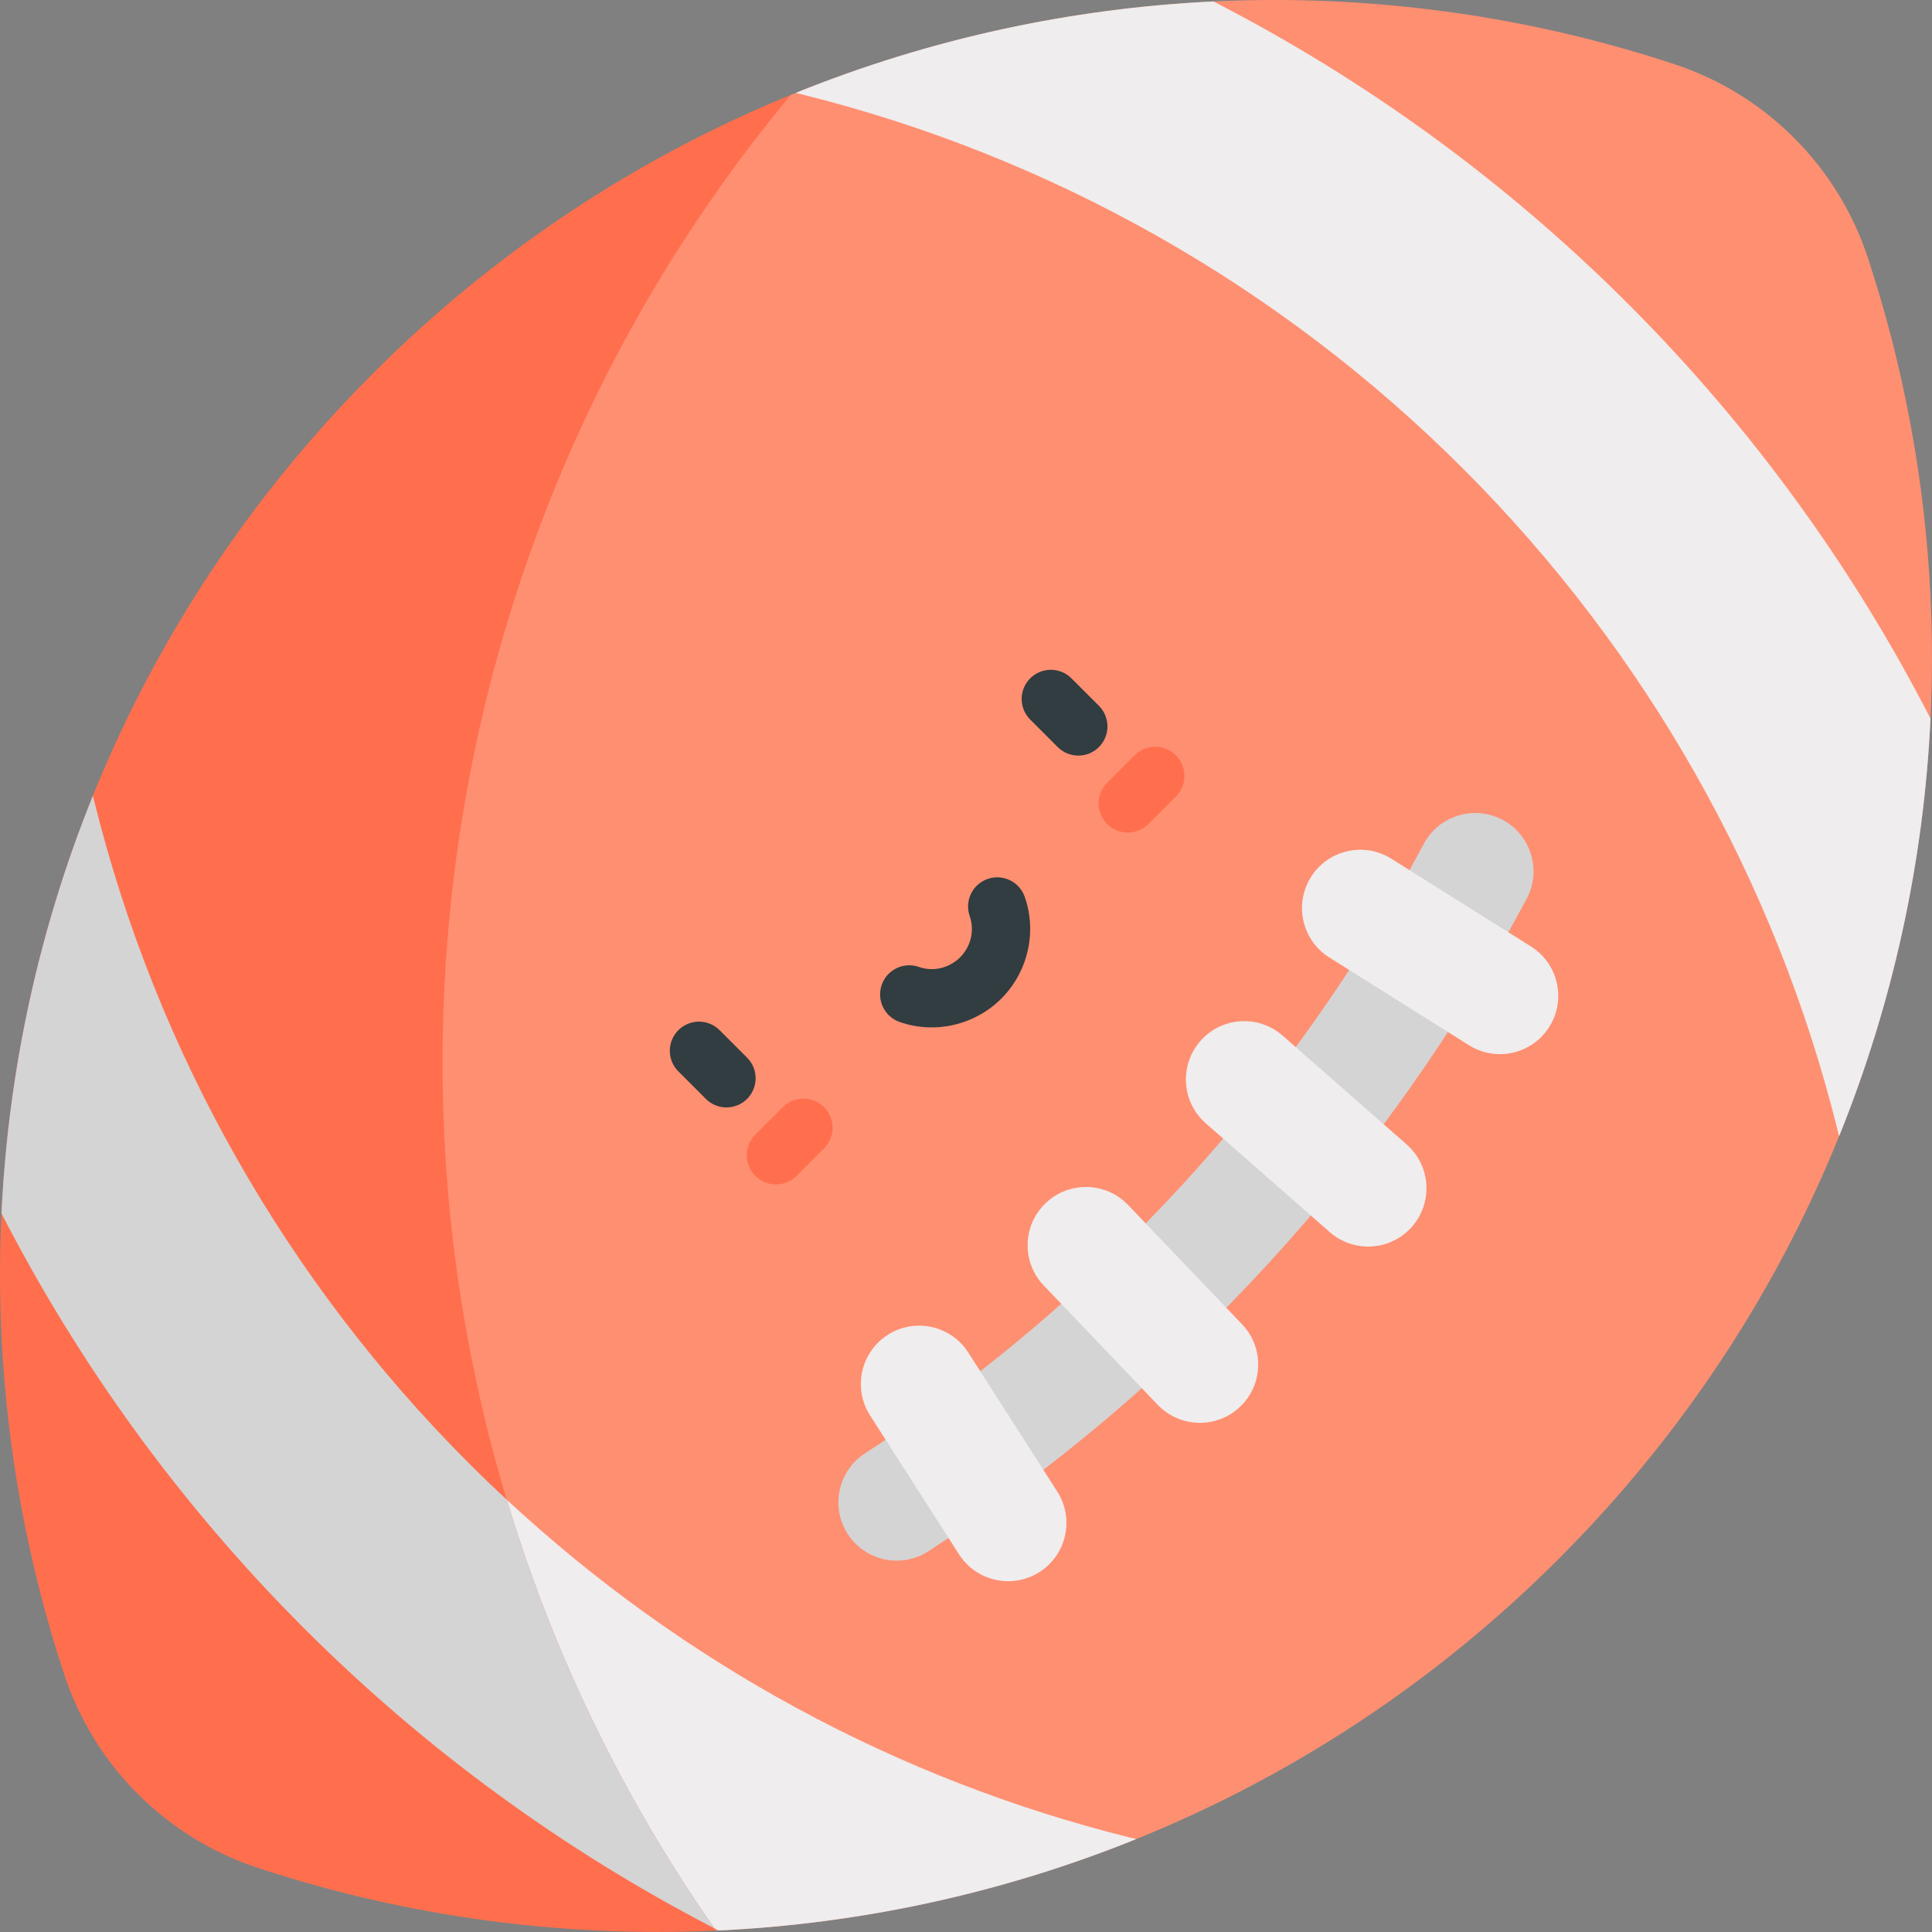 <svg height="512pt" viewBox="0 0 512.001 512" width="512pt" xmlns="http://www.w3.org/2000/svg"><rect x="0" y="0" width="512.001" height="512" fill="#808080" stroke="none"/><path d="m98.898 98.895c-93.297 93.297-120.582 227.605-81.863 344.895 7.973 24.16 27.012 43.195 51.172 51.172 39.328 12.984 80.566 18.531 121.535 16.672l19.863-486.496c-40.27 16.484-78.008 41.059-110.707 73.758zm0 0" fill="#ff6f4d"/><path d="m494.965 68.203c-7.973-24.16-27.012-43.199-51.172-51.176-76.184-25.148-159.543-22.438-234.188 8.109-115.246 138.441-123.43 339.035-19.863 486.496 81.211-3.684 161.344-36.523 223.359-98.539 93.297-93.297 120.582-227.602 81.863-344.891zm0 0" fill="#ff8f71"/><path d="m431.469 80.527c-32.441-32.441-69.562-59.418-109.898-80.141-37.707 1.789-75.172 9.867-110.688 24.23l1.617.402c66.176 16.422 126.781 50.73 175.262 99.215 48.484 48.48 82.793 109.086 99.215 175.262l.402 1.617c14.363-35.516 22.441-72.98 24.227-110.688-20.719-40.34-47.695-77.461-80.137-109.898zm0 0" fill="#efedee"/><path d="m237.648 413.586c-5.059 0-10.016-2.48-12.973-7.039-4.648-7.156-2.613-16.727 4.543-21.375 62.09-40.324 113.297-96.176 148.086-161.516 4.008-7.535 13.367-10.391 20.902-6.379 7.535 4.012 10.387 13.367 6.379 20.902-37.242 69.953-92.062 129.742-158.535 172.91-2.602 1.688-5.52 2.496-8.402 2.496zm0 0" fill="#d4d4d5"/><g fill="#efedee"><path d="m298.961 319.336c-5.898-6.168-15.68-6.391-21.848-.496-6.172 5.895-6.395 15.676-.5 21.848l30.195 31.602c2.949 3.086 6.867 4.684 10.82 4.773s7.941-1.328 11.027-4.277c6.172-5.895 6.395-15.676.5-21.848zm0 0"/><path d="m339.922 274.457c-6.414-5.633-16.18-4.996-21.809 1.418-5.629 6.414-4.992 16.18 1.422 21.809l32.848 28.832c3.207 2.812 7.25 4.062 11.199 3.805 3.945-.258 7.793-2.02 10.609-5.227 5.629-6.414 4.992-16.176-1.422-21.809zm0 0"/><path d="m405.723 250.828-37.004-23.262c-7.223-4.539-16.762-2.367-21.305 4.859-4.543 7.227-2.367 16.766 4.859 21.309l37.004 23.258c2.555 1.605 5.398 2.371 8.207 2.371 5.141 0 10.164-2.562 13.098-7.23 4.543-7.227 2.367-16.766-4.859-21.305zm0 0"/><path d="m256.605 358.438c-4.598-7.188-14.156-9.285-21.344-4.684-7.188 4.602-9.285 14.16-4.684 21.348l23.566 36.809c2.949 4.609 7.938 7.125 13.027 7.125 2.852 0 5.738-.789 8.32-2.441 7.188-4.602 9.285-14.16 4.68-21.348zm0 0"/><path d="m301.117 487.371-1.617-.398c-61.668-15.309-118.496-46.148-165.184-89.516 11.973 39.832 30.277 78.215 55 113.559.375.191.742.395 1.113.586 37.711-1.789 75.172-9.863 110.688-24.23zm0 0"/></g><path d="m124.238 387.758c-48.48-48.484-82.789-109.09-99.215-175.262l-.402-1.617c-14.363 35.516-22.438 72.977-24.227 110.684 20.719 40.34 47.695 77.461 80.137 109.902 32.141 32.141 68.879 58.91 108.785 79.551-24.723-35.344-43.027-73.723-55-113.559-3.414-3.168-6.773-6.398-10.078-9.699zm0 0" fill="#d4d4d5"/><path d="m207.457 293.402-7.285 7.285c-3.02 3.016-3.02 7.91 0 10.926 3.016 3.02 7.91 3.02 10.926 0l7.285-7.285c3.016-3.016 3.016-7.906 0-10.926-3.02-3.016-7.91-3.016-10.926 0zm0 0" fill="#ff6f4d"/><path d="m300.695 200.164-7.281 7.281c-3.02 3.02-3.02 7.91 0 10.93 3.016 3.016 7.91 3.016 10.926 0l7.285-7.285c3.016-3.02 3.016-7.91 0-10.926-3.02-3.02-7.91-3.02-10.93 0zm0 0" fill="#ff6f4d"/><path d="m190.699 273.008c-3.016-3.02-7.91-3.02-10.926 0-3.016 3.016-3.016 7.91 0 10.926l7.285 7.285c3.016 3.016 7.91 3.016 10.926 0 3.02-3.016 3.02-7.91 0-10.926zm0 0" fill="#313d40"/><path d="m291.227 187.051-7.285-7.285c-3.016-3.016-7.91-3.016-10.926 0-3.02 3.016-3.02 7.91 0 10.926l7.285 7.285c3.016 3.02 7.91 3.02 10.926 0 3.016-3.016 3.016-7.91 0-10.926zm0 0" fill="#313d40"/><path d="m261.703 232.941c-4.027 1.418-6.133 5.836-4.715 9.859 1.324 3.75.324 8.031-2.547 10.902-2.875 2.871-7.152 3.875-10.906 2.551-4.023-1.422-8.438.688-9.859 4.711-1.418 4.023.691 8.438 4.715 9.859 9.332 3.293 19.918.863 26.977-6.191 7.055-7.059 9.484-17.645 6.191-26.977-1.418-4.027-5.832-6.137-9.855-4.715zm0 0" fill="#313d40"/></svg>
